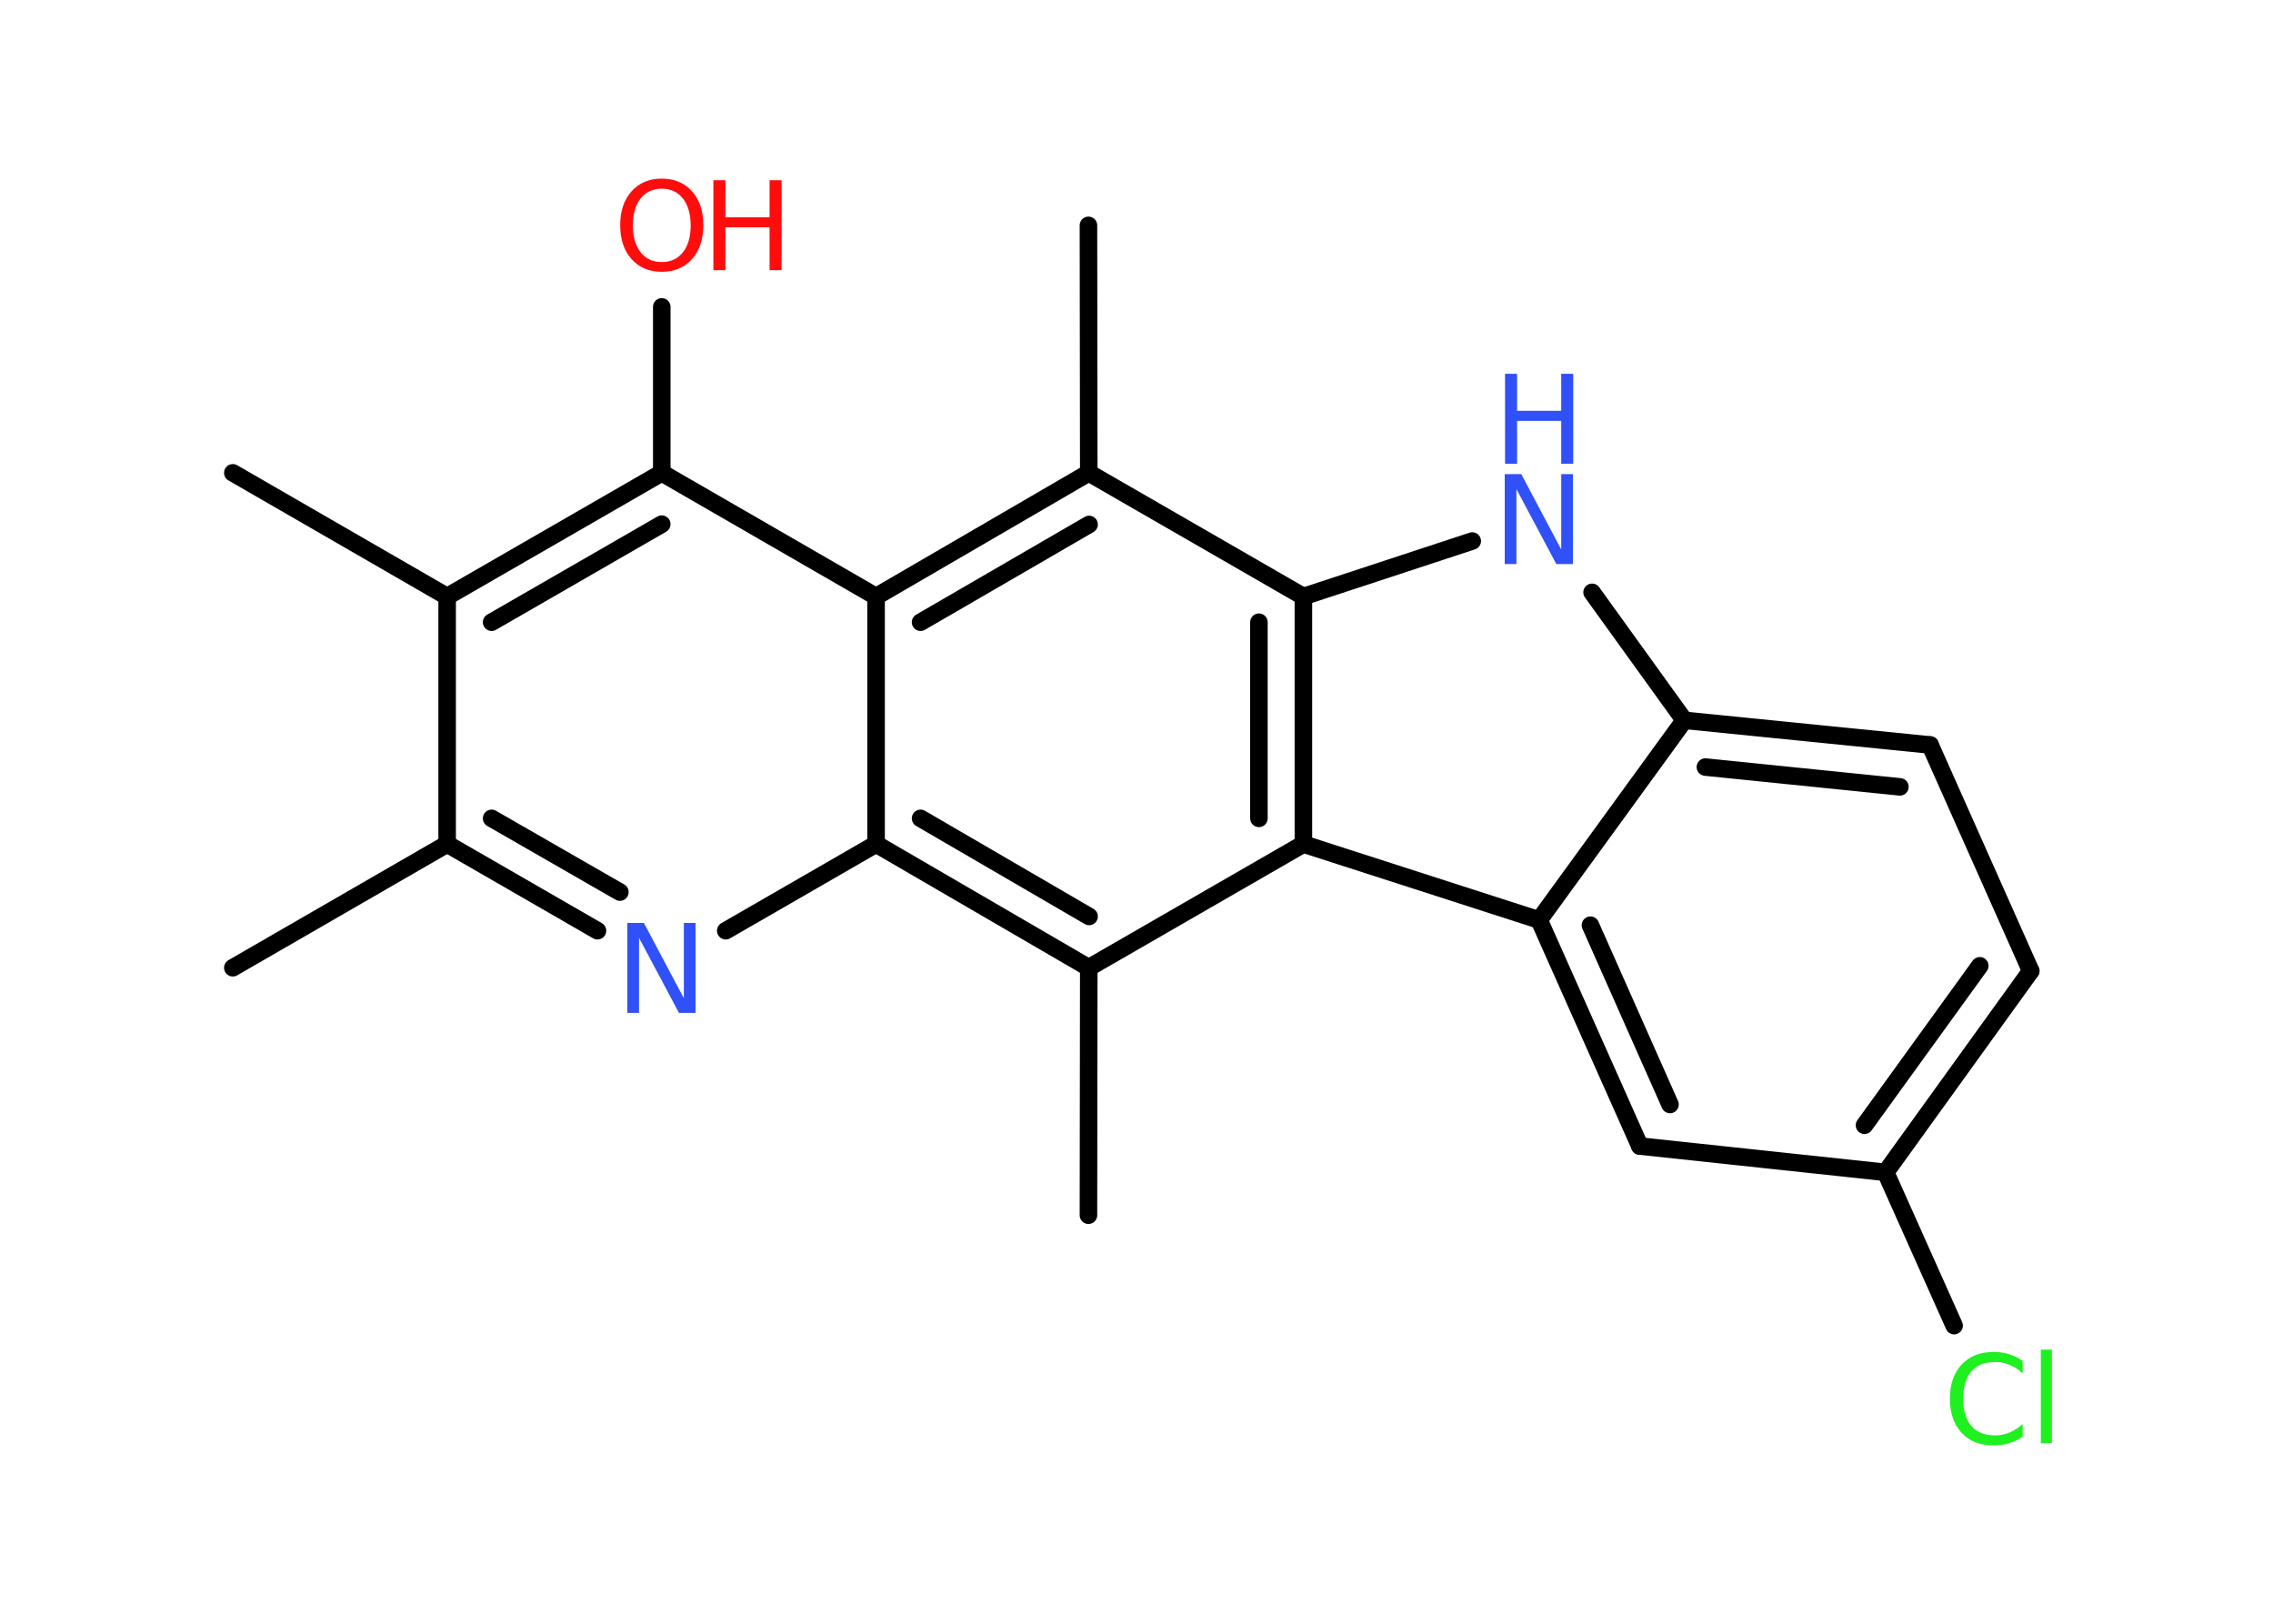 <?xml version='1.0' encoding='UTF-8'?>
<!DOCTYPE svg PUBLIC "-//W3C//DTD SVG 1.1//EN" "http://www.w3.org/Graphics/SVG/1.1/DTD/svg11.dtd">
<svg version='1.2' xmlns='http://www.w3.org/2000/svg' xmlns:xlink='http://www.w3.org/1999/xlink' width='70.0mm' height='50.0mm' viewBox='0 0 70.0 50.0'>
  <desc>Generated by the Chemistry Development Kit (http://github.com/cdk)</desc>
  <g stroke-linecap='round' stroke-linejoin='round' stroke='#000000' stroke-width='.54' fill='#3050F8'>
    <rect x='.0' y='.0' width='70.0' height='50.0' fill='#FFFFFF' stroke='none'/>
    <g id='mol1' class='mol'>
      <line id='mol1bnd1' class='bond' x1='7.17' y1='29.8' x2='13.77' y2='25.99'/>
      <g id='mol1bnd2' class='bond'>
        <line x1='13.77' y1='25.99' x2='18.4' y2='28.66'/>
        <line x1='15.14' y1='25.2' x2='19.09' y2='27.47'/>
      </g>
      <line id='mol1bnd3' class='bond' x1='22.35' y1='28.66' x2='26.98' y2='25.99'/>
      <g id='mol1bnd4' class='bond'>
        <line x1='26.98' y1='25.99' x2='33.53' y2='29.8'/>
        <line x1='28.35' y1='25.2' x2='33.54' y2='28.22'/>
      </g>
      <line id='mol1bnd5' class='bond' x1='33.53' y1='29.8' x2='33.52' y2='37.42'/>
      <line id='mol1bnd6' class='bond' x1='33.53' y1='29.8' x2='40.14' y2='25.99'/>
      <g id='mol1bnd7' class='bond'>
        <line x1='40.14' y1='25.99' x2='40.14' y2='18.37'/>
        <line x1='38.77' y1='25.2' x2='38.77' y2='19.16'/>
      </g>
      <line id='mol1bnd8' class='bond' x1='40.14' y1='18.37' x2='45.34' y2='16.66'/>
      <line id='mol1bnd9' class='bond' x1='49.03' y1='18.24' x2='51.87' y2='22.18'/>
      <g id='mol1bnd10' class='bond'>
        <line x1='59.44' y1='22.94' x2='51.87' y2='22.18'/>
        <line x1='58.51' y1='24.23' x2='52.52' y2='23.62'/>
      </g>
      <line id='mol1bnd11' class='bond' x1='59.44' y1='22.94' x2='62.54' y2='29.9'/>
      <g id='mol1bnd12' class='bond'>
        <line x1='58.07' y1='36.1' x2='62.54' y2='29.9'/>
        <line x1='57.42' y1='34.65' x2='60.97' y2='29.74'/>
      </g>
      <line id='mol1bnd13' class='bond' x1='58.07' y1='36.1' x2='60.18' y2='40.82'/>
      <line id='mol1bnd14' class='bond' x1='58.07' y1='36.1' x2='50.5' y2='35.29'/>
      <g id='mol1bnd15' class='bond'>
        <line x1='47.4' y1='28.33' x2='50.5' y2='35.29'/>
        <line x1='48.98' y1='28.49' x2='51.43' y2='34.01'/>
      </g>
      <line id='mol1bnd16' class='bond' x1='51.87' y1='22.18' x2='47.4' y2='28.33'/>
      <line id='mol1bnd17' class='bond' x1='40.14' y1='25.99' x2='47.4' y2='28.33'/>
      <line id='mol1bnd18' class='bond' x1='40.14' y1='18.37' x2='33.53' y2='14.56'/>
      <line id='mol1bnd19' class='bond' x1='33.53' y1='14.56' x2='33.52' y2='6.94'/>
      <g id='mol1bnd20' class='bond'>
        <line x1='33.53' y1='14.56' x2='26.98' y2='18.37'/>
        <line x1='33.54' y1='16.15' x2='28.35' y2='19.16'/>
      </g>
      <line id='mol1bnd21' class='bond' x1='26.98' y1='25.99' x2='26.98' y2='18.37'/>
      <line id='mol1bnd22' class='bond' x1='26.98' y1='18.37' x2='20.38' y2='14.56'/>
      <line id='mol1bnd23' class='bond' x1='20.38' y1='14.56' x2='20.38' y2='9.45'/>
      <g id='mol1bnd24' class='bond'>
        <line x1='20.38' y1='14.56' x2='13.77' y2='18.37'/>
        <line x1='20.38' y1='16.14' x2='15.14' y2='19.16'/>
      </g>
      <line id='mol1bnd25' class='bond' x1='13.77' y1='25.99' x2='13.77' y2='18.37'/>
      <line id='mol1bnd26' class='bond' x1='13.77' y1='18.37' x2='7.17' y2='14.56'/>
      <path id='mol1atm3' class='atom' d='M19.33 28.42h.5l1.23 2.32v-2.32h.36v2.77h-.51l-1.23 -2.31v2.31h-.36v-2.77z' stroke='none'/>
      <g id='mol1atm9' class='atom'>
        <path d='M46.35 14.6h.5l1.23 2.32v-2.32h.36v2.77h-.51l-1.23 -2.31v2.31h-.36v-2.77z' stroke='none'/>
        <path d='M46.35 11.51h.37v1.14h1.36v-1.14h.37v2.77h-.37v-1.32h-1.36v1.32h-.37v-2.77z' stroke='none'/>
      </g>
      <path id='mol1atm14' class='atom' d='M62.29 41.89v.4q-.19 -.18 -.4 -.26q-.21 -.09 -.45 -.09q-.47 .0 -.73 .29q-.25 .29 -.25 .84q.0 .55 .25 .84q.25 .29 .73 .29q.24 .0 .45 -.09q.21 -.09 .4 -.26v.39q-.2 .14 -.42 .2q-.22 .07 -.47 .07q-.63 .0 -.99 -.39q-.36 -.39 -.36 -1.05q.0 -.67 .36 -1.05q.36 -.39 .99 -.39q.25 .0 .47 .07q.22 .07 .41 .2zM62.85 41.56h.34v2.88h-.34v-2.88z' stroke='none' fill='#1FF01F'/>
      <g id='mol1atm21' class='atom'>
        <path d='M20.38 5.81q-.41 .0 -.65 .3q-.24 .3 -.24 .83q.0 .52 .24 .83q.24 .3 .65 .3q.41 .0 .65 -.3q.24 -.3 .24 -.83q.0 -.52 -.24 -.83q-.24 -.3 -.65 -.3zM20.38 5.5q.58 .0 .93 .39q.35 .39 .35 1.04q.0 .66 -.35 1.05q-.35 .39 -.93 .39q-.58 .0 -.93 -.39q-.35 -.39 -.35 -1.05q.0 -.65 .35 -1.04q.35 -.39 .93 -.39z' stroke='none' fill='#FF0D0D'/>
        <path d='M21.97 5.55h.37v1.14h1.36v-1.14h.37v2.77h-.37v-1.32h-1.36v1.32h-.37v-2.77z' stroke='none' fill='#FF0D0D'/>
      </g>
    </g>
  </g>
</svg>
